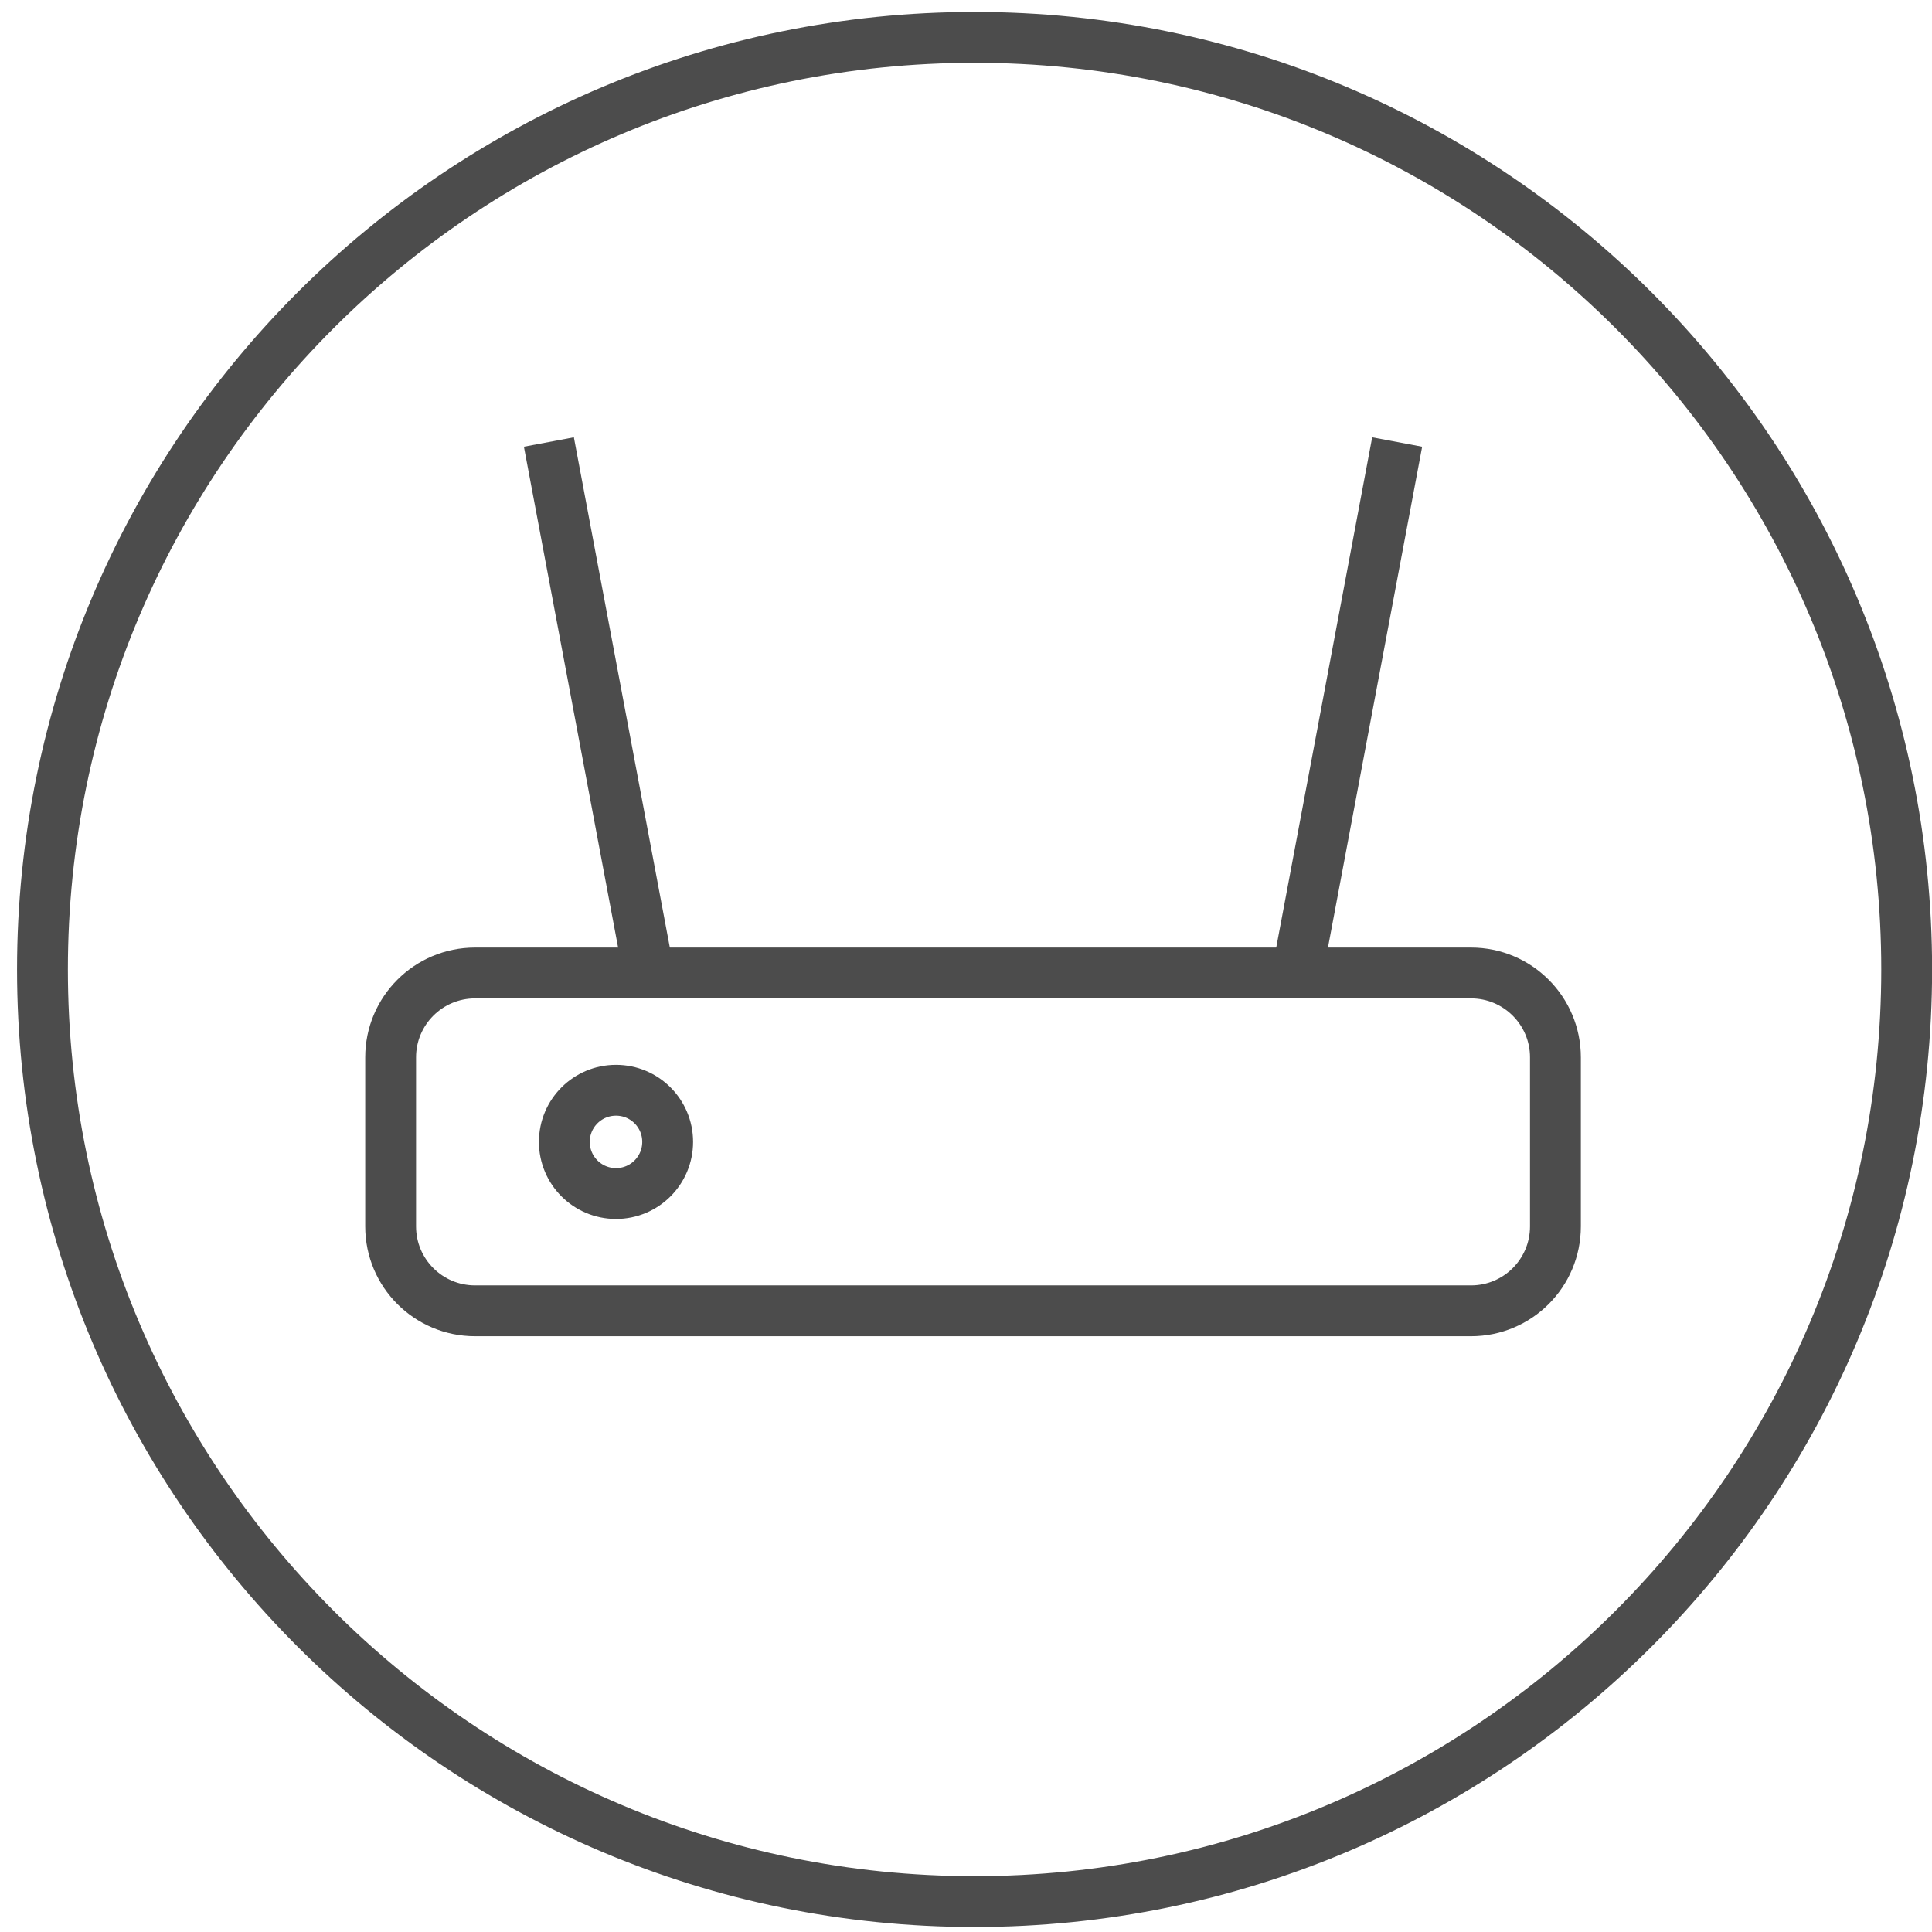 <?xml version="1.0" encoding="UTF-8"?>
<svg width="57px" height="57px" viewBox="0 0 57 57" version="1.1" xmlns="http://www.w3.org/2000/svg" xmlns:xlink="http://www.w3.org/1999/xlink">
    <!-- Generator: Sketch 49 (51002) - http://www.bohemiancoding.com/sketch -->
    <title>internet_router_3</title>
    <desc>Created with Sketch.</desc>
    <defs></defs>
    <g id="icons" stroke="none" stroke-width="1" fill="none" fill-rule="evenodd" opacity="0.7">
        <g transform="translate(-611, -1775)" id="Group" stroke="#000000" stroke-width="1.5">
            <g transform="translate(145, 121)">
                <g id="Fill-178" transform="translate(467, 1655)">
                    <path d="M55.253,27.603 C55.253,42.791 42.94,55.103 27.753,55.103 C12.565,55.103 0.253,42.791 0.253,27.603 C0.253,12.415 12.565,0.103 27.753,0.103 C42.94,0.103 55.253,12.415 55.253,27.603"></path>
                    <path d="M42.4,37.673 L13.015,37.673 C11.64,37.673 10.525,36.559 10.525,35.183 L10.525,30.196 C10.525,28.821 11.64,27.706 13.015,27.706 L42.4,27.706 C43.775,27.706 44.89,28.821 44.89,30.196 L44.89,35.183 C44.89,36.559 43.775,37.673 42.4,37.673 Z" id="Stroke-218" stroke-linejoin="round"></path>
                    <path d="M18.698,32.689 C18.698,33.531 18.016,34.213 17.174,34.213 C16.332,34.213 15.65,33.531 15.65,32.689 C15.65,31.847 16.332,31.166 17.174,31.166 C18.016,31.166 18.698,31.847 18.698,32.689 Z" id="Stroke-219" stroke-linejoin="round"></path>
                    <path d="M37.294,27.603 L40.221,12.041" id="Stroke-220" stroke-linejoin="round"></path>
                    <path d="M18.121,27.603 L15.194,12.041" id="Stroke-221" stroke-linejoin="round"></path>
                </g>
            </g>
        </g>
    </g>
</svg>